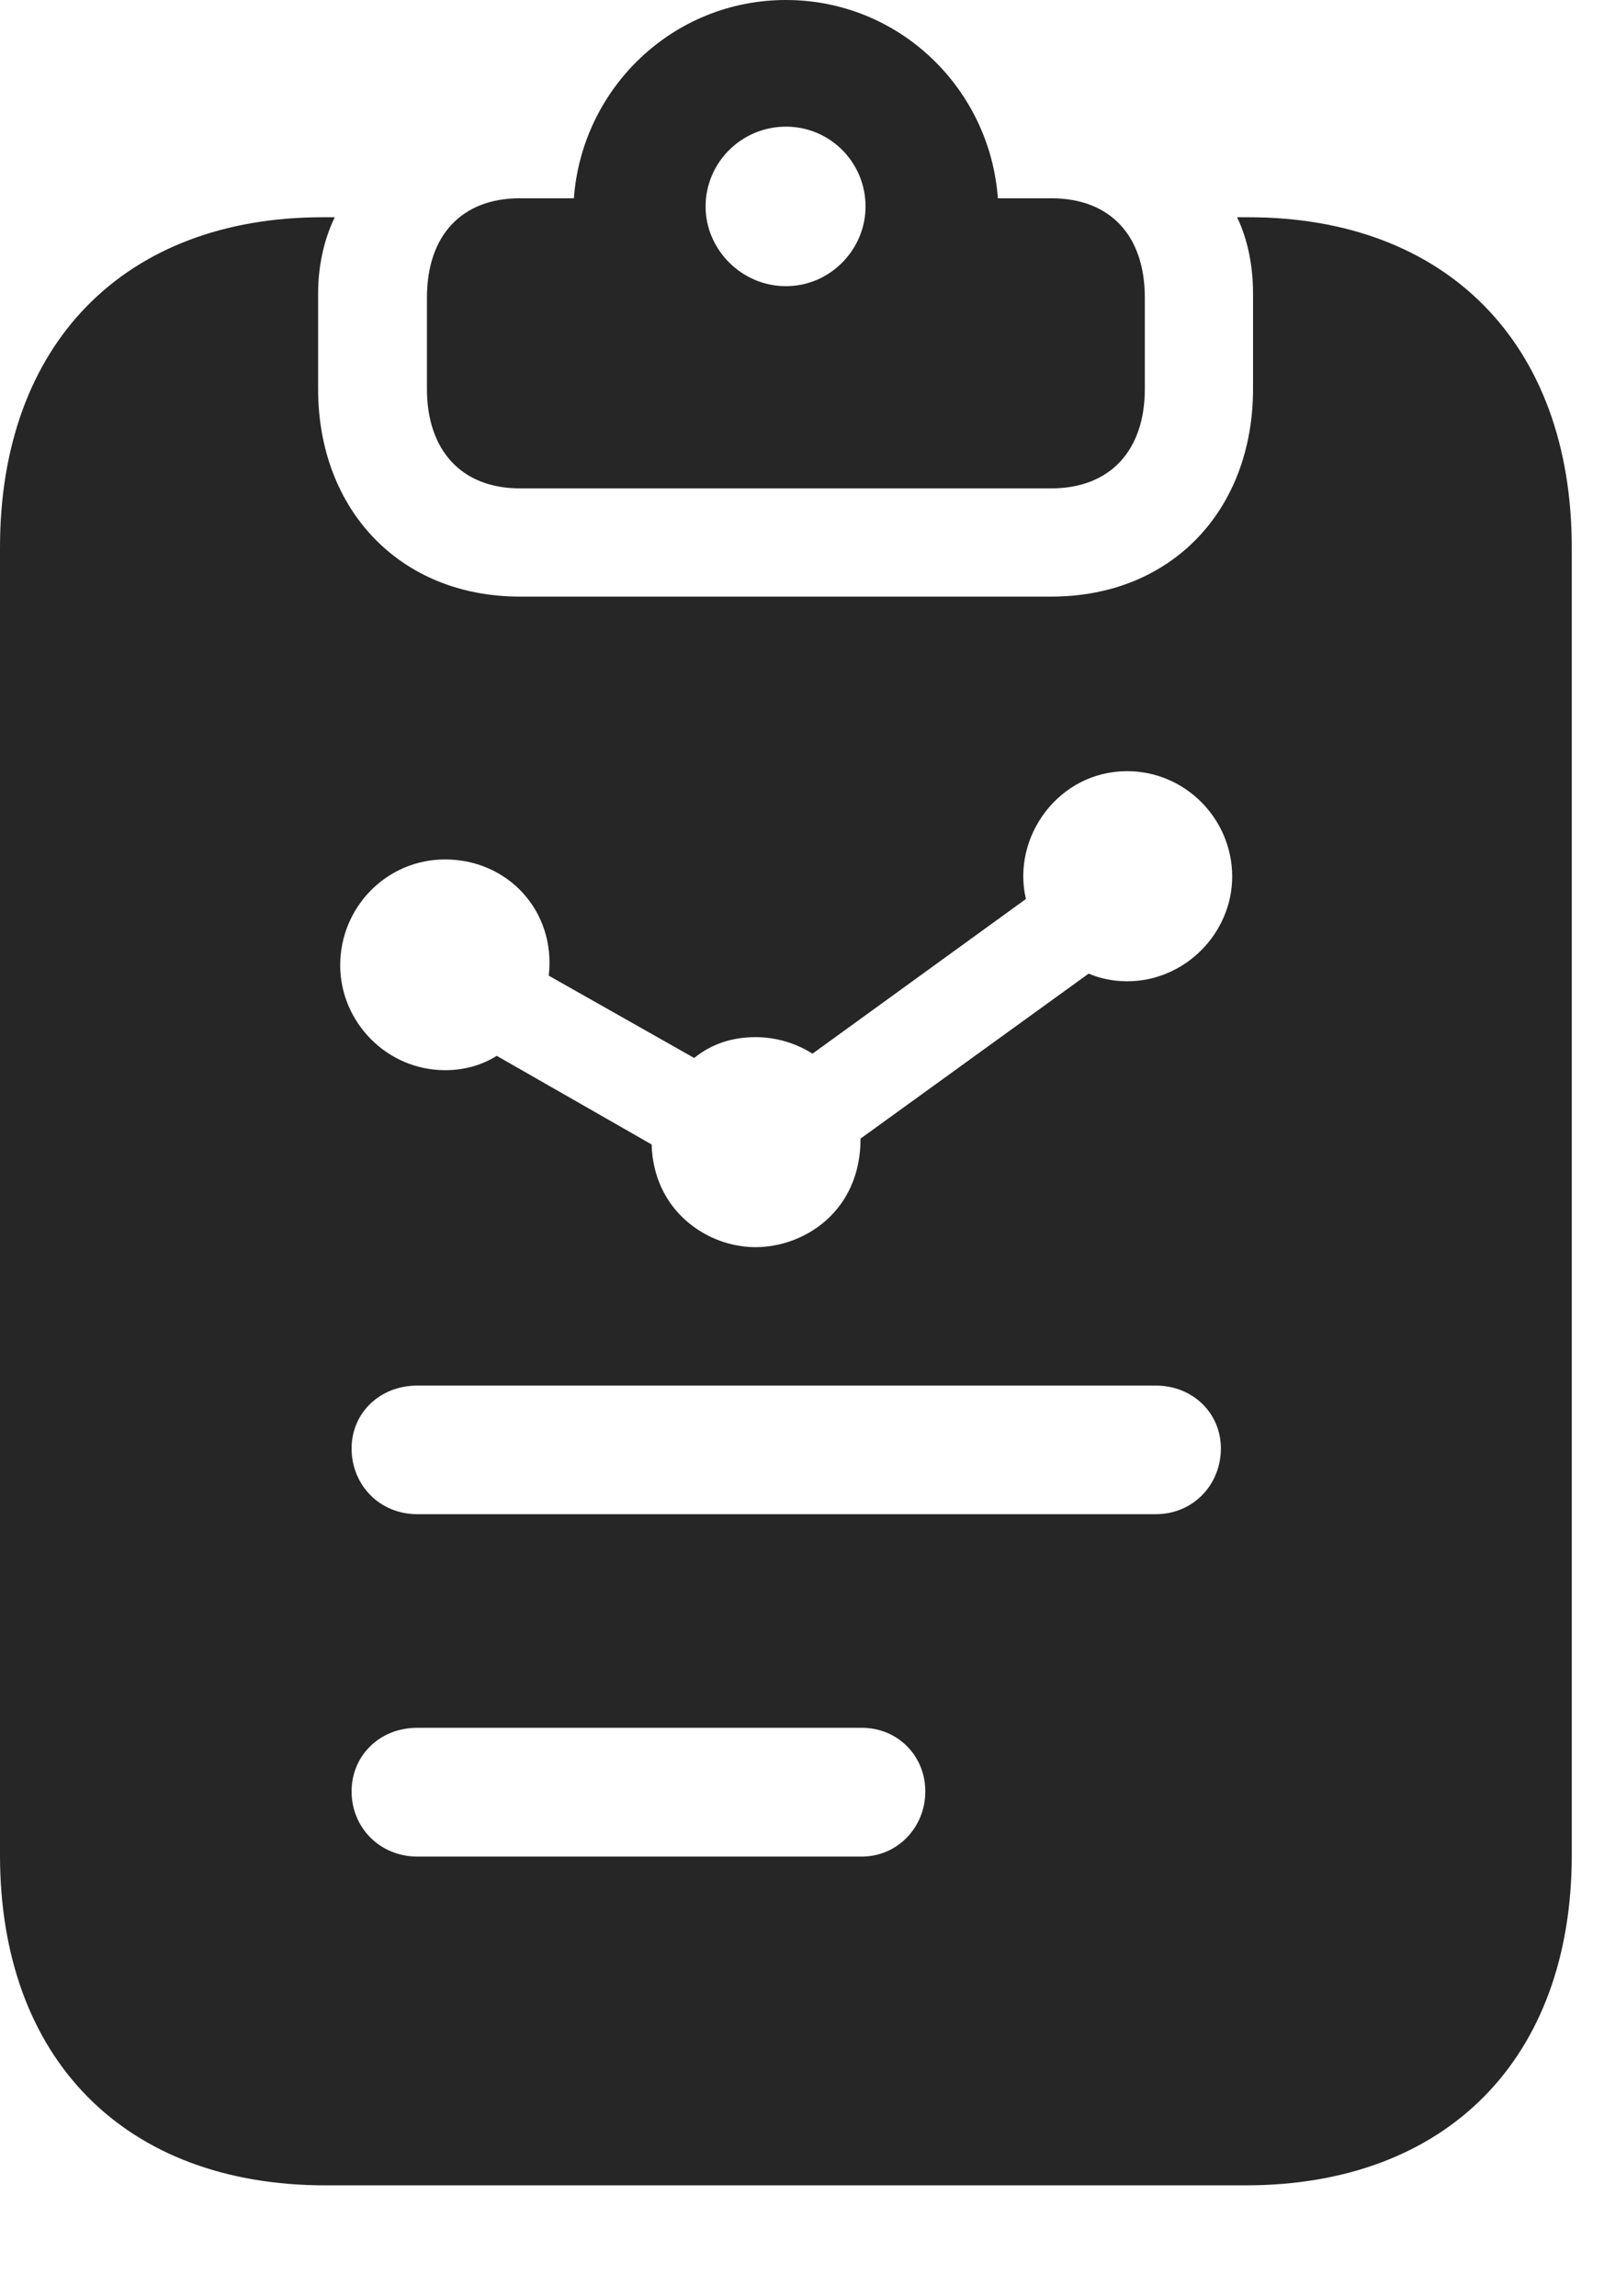 <?xml version="1.0" encoding="UTF-8"?>
<!--Generator: Apple Native CoreSVG 326-->
<!DOCTYPE svg PUBLIC "-//W3C//DTD SVG 1.1//EN" "http://www.w3.org/Graphics/SVG/1.1/DTD/svg11.dtd">
<svg version="1.1" xmlns="http://www.w3.org/2000/svg" xmlns:xlink="http://www.w3.org/1999/xlink"
       viewBox="0 0 18.011 25.78">
       <g>
              <rect height="25.78" opacity="0" width="18.011" x="0" y="0" />
              <path d="M3.572 3.297L3.572 4.367C3.572 5.724 4.492 6.698 5.837 6.698L11.805 6.698C13.158 6.698 14.07 5.724 14.07 4.367L14.07 3.297C14.07 2.982 14.01 2.687 13.891 2.439L14.018 2.439C16.241 2.439 17.649 3.857 17.649 6.147L17.649 20.827C17.649 23.116 16.241 24.535 13.988 24.535L3.654 24.535C1.401 24.535 0 23.116 0 20.827L0 6.147C0 3.857 1.401 2.439 3.624 2.439L3.759 2.439C3.639 2.687 3.572 2.982 3.572 3.297ZM4.687 19.398C4.261 19.398 3.948 19.711 3.948 20.113C3.948 20.516 4.263 20.844 4.687 20.844L9.676 20.844C10.077 20.844 10.39 20.516 10.39 20.113C10.39 19.711 10.08 19.398 9.676 19.398ZM4.687 15.556C4.261 15.556 3.948 15.867 3.948 16.261C3.948 16.672 4.261 17 4.687 17L12.977 17C13.396 17 13.709 16.672 13.709 16.261C13.709 15.867 13.396 15.556 12.977 15.556ZM11.52 10.093L9.123 11.83C8.944 11.715 8.718 11.644 8.483 11.644C8.218 11.644 7.983 11.724 7.795 11.878L6.162 10.954C6.244 10.226 5.7 9.649 4.998 9.649C4.34 9.649 3.82 10.186 3.82 10.837C3.82 11.471 4.34 12.015 4.998 12.015C5.211 12.015 5.406 11.961 5.578 11.854L7.317 12.849C7.338 13.594 7.94 14.002 8.483 14.002C9.028 14.002 9.663 13.603 9.663 12.783L12.224 10.931C12.351 10.985 12.5 11.017 12.656 11.017C13.31 11.017 13.836 10.473 13.836 9.841C13.836 9.195 13.31 8.658 12.656 8.658C11.884 8.658 11.356 9.402 11.52 10.093ZM11.205 2.226L11.805 2.226C12.461 2.226 12.855 2.639 12.855 3.342L12.855 4.367C12.855 5.062 12.461 5.483 11.805 5.483L5.837 5.483C5.188 5.483 4.794 5.062 4.794 4.367L4.794 3.342C4.794 2.639 5.188 2.226 5.837 2.226L6.444 2.226C6.535 0.988 7.558 0 8.825 0C10.092 0 11.114 0.988 11.205 2.226ZM7.923 2.319C7.923 2.8 8.326 3.213 8.825 3.213C9.323 3.213 9.719 2.8 9.719 2.319C9.719 1.825 9.323 1.422 8.825 1.422C8.326 1.422 7.923 1.825 7.923 2.319Z"
                     fill="currentColor" fill-opacity="0.85" />
       </g>
</svg>
